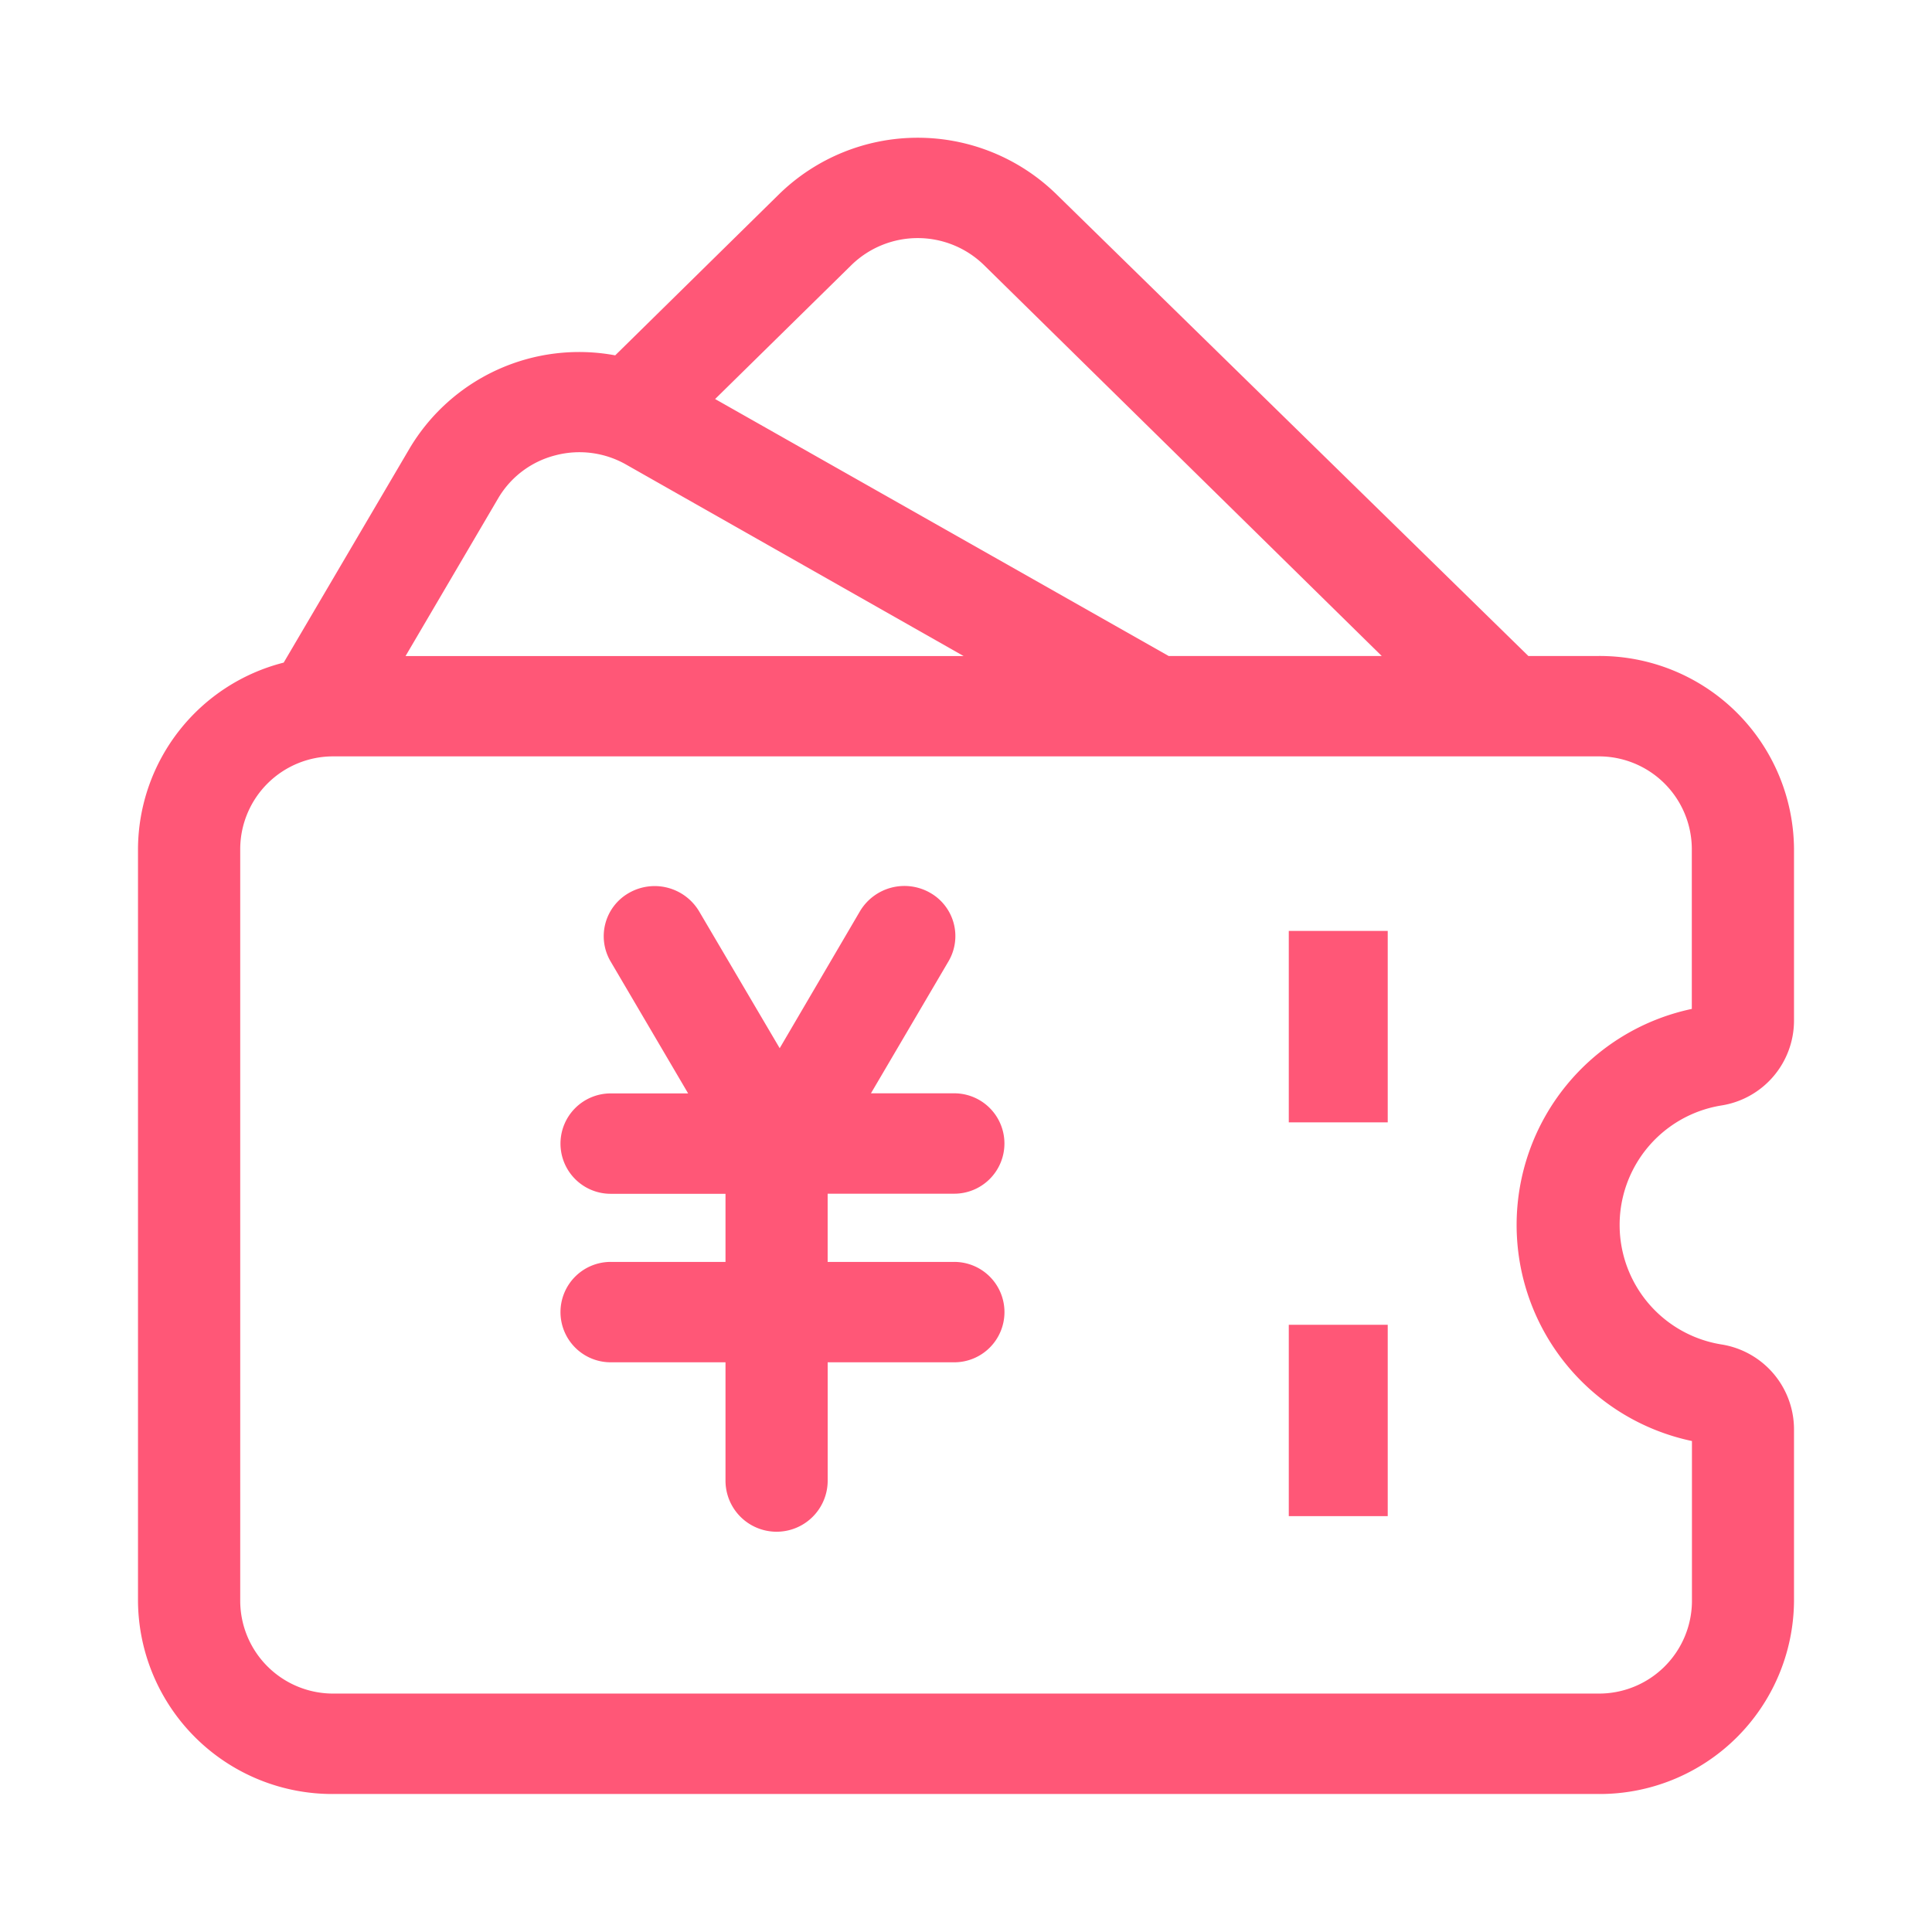 <?xml version="1.0" standalone="no"?><!DOCTYPE svg PUBLIC "-//W3C//DTD SVG 1.1//EN" "http://www.w3.org/Graphics/SVG/1.1/DTD/svg11.dtd"><svg class="icon" width="200px" height="200.00px" viewBox="0 0 1024 1024" version="1.1" xmlns="http://www.w3.org/2000/svg"><path fill="#ff5777" d="M912.457 585.911A45.568 45.568 0 0 0 950.857 541.257v-91.593a103.003 103.003 0 0 0-103.753-101.979H810.057L559.781 102.821a105.179 105.179 0 0 0-146.743 0L326.071 188.343a104.539 104.539 0 0 0-108.873 49.152l-66.834 113.701A102.4 102.4 0 0 0 73.143 449.664v399.177A103.003 103.003 0 0 0 176.933 950.857h670.153A103.003 103.003 0 0 0 950.857 848.841v-91.538a45.586 45.586 0 0 0-38.4-44.709 64.146 64.146 0 0 1 0-126.683zM451.31 140.453a50.304 50.304 0 0 1 70.181 0L732.343 347.685h-112.933l-240.384-136.192zM264.082 264.046a49.243 49.243 0 0 1 30.135-22.674 50.066 50.066 0 0 1 37.65 4.864l178.871 101.486H214.949z m632.686 499.712v85.102a49.243 49.243 0 0 1-49.609 48.768H176.933a49.243 49.243 0 0 1-49.609-48.768V449.664a49.243 49.243 0 0 1 49.609-48.768h670.153a49.243 49.243 0 0 1 49.609 48.768v85.083a117.029 117.029 0 0 0 0 229.01zM505.6 632.686a26.606 26.606 0 1 0 0-53.211h-43.977l41.125-69.998a26.368 26.368 0 0 0-9.893-36.352 27.429 27.429 0 0 0-36.992 9.746l-42.606 72.704-42.77-72.649a27.429 27.429 0 0 0-36.974-9.746 26.368 26.368 0 0 0-9.911 36.352l41.125 69.998H323.84a26.606 26.606 0 1 0 0 53.211h60.69v36.096H323.84a26.606 26.606 0 1 0 0 53.211h60.69v62.72a27.081 27.081 0 0 0 54.162 0v-62.72h66.926a26.606 26.606 0 1 0 0-53.211H438.674V632.686h66.926z m177.463-37.815h52.462v-101.467h-52.443v101.541z m0 208.713h52.462V702.171h-52.443v101.522z"  /></svg>